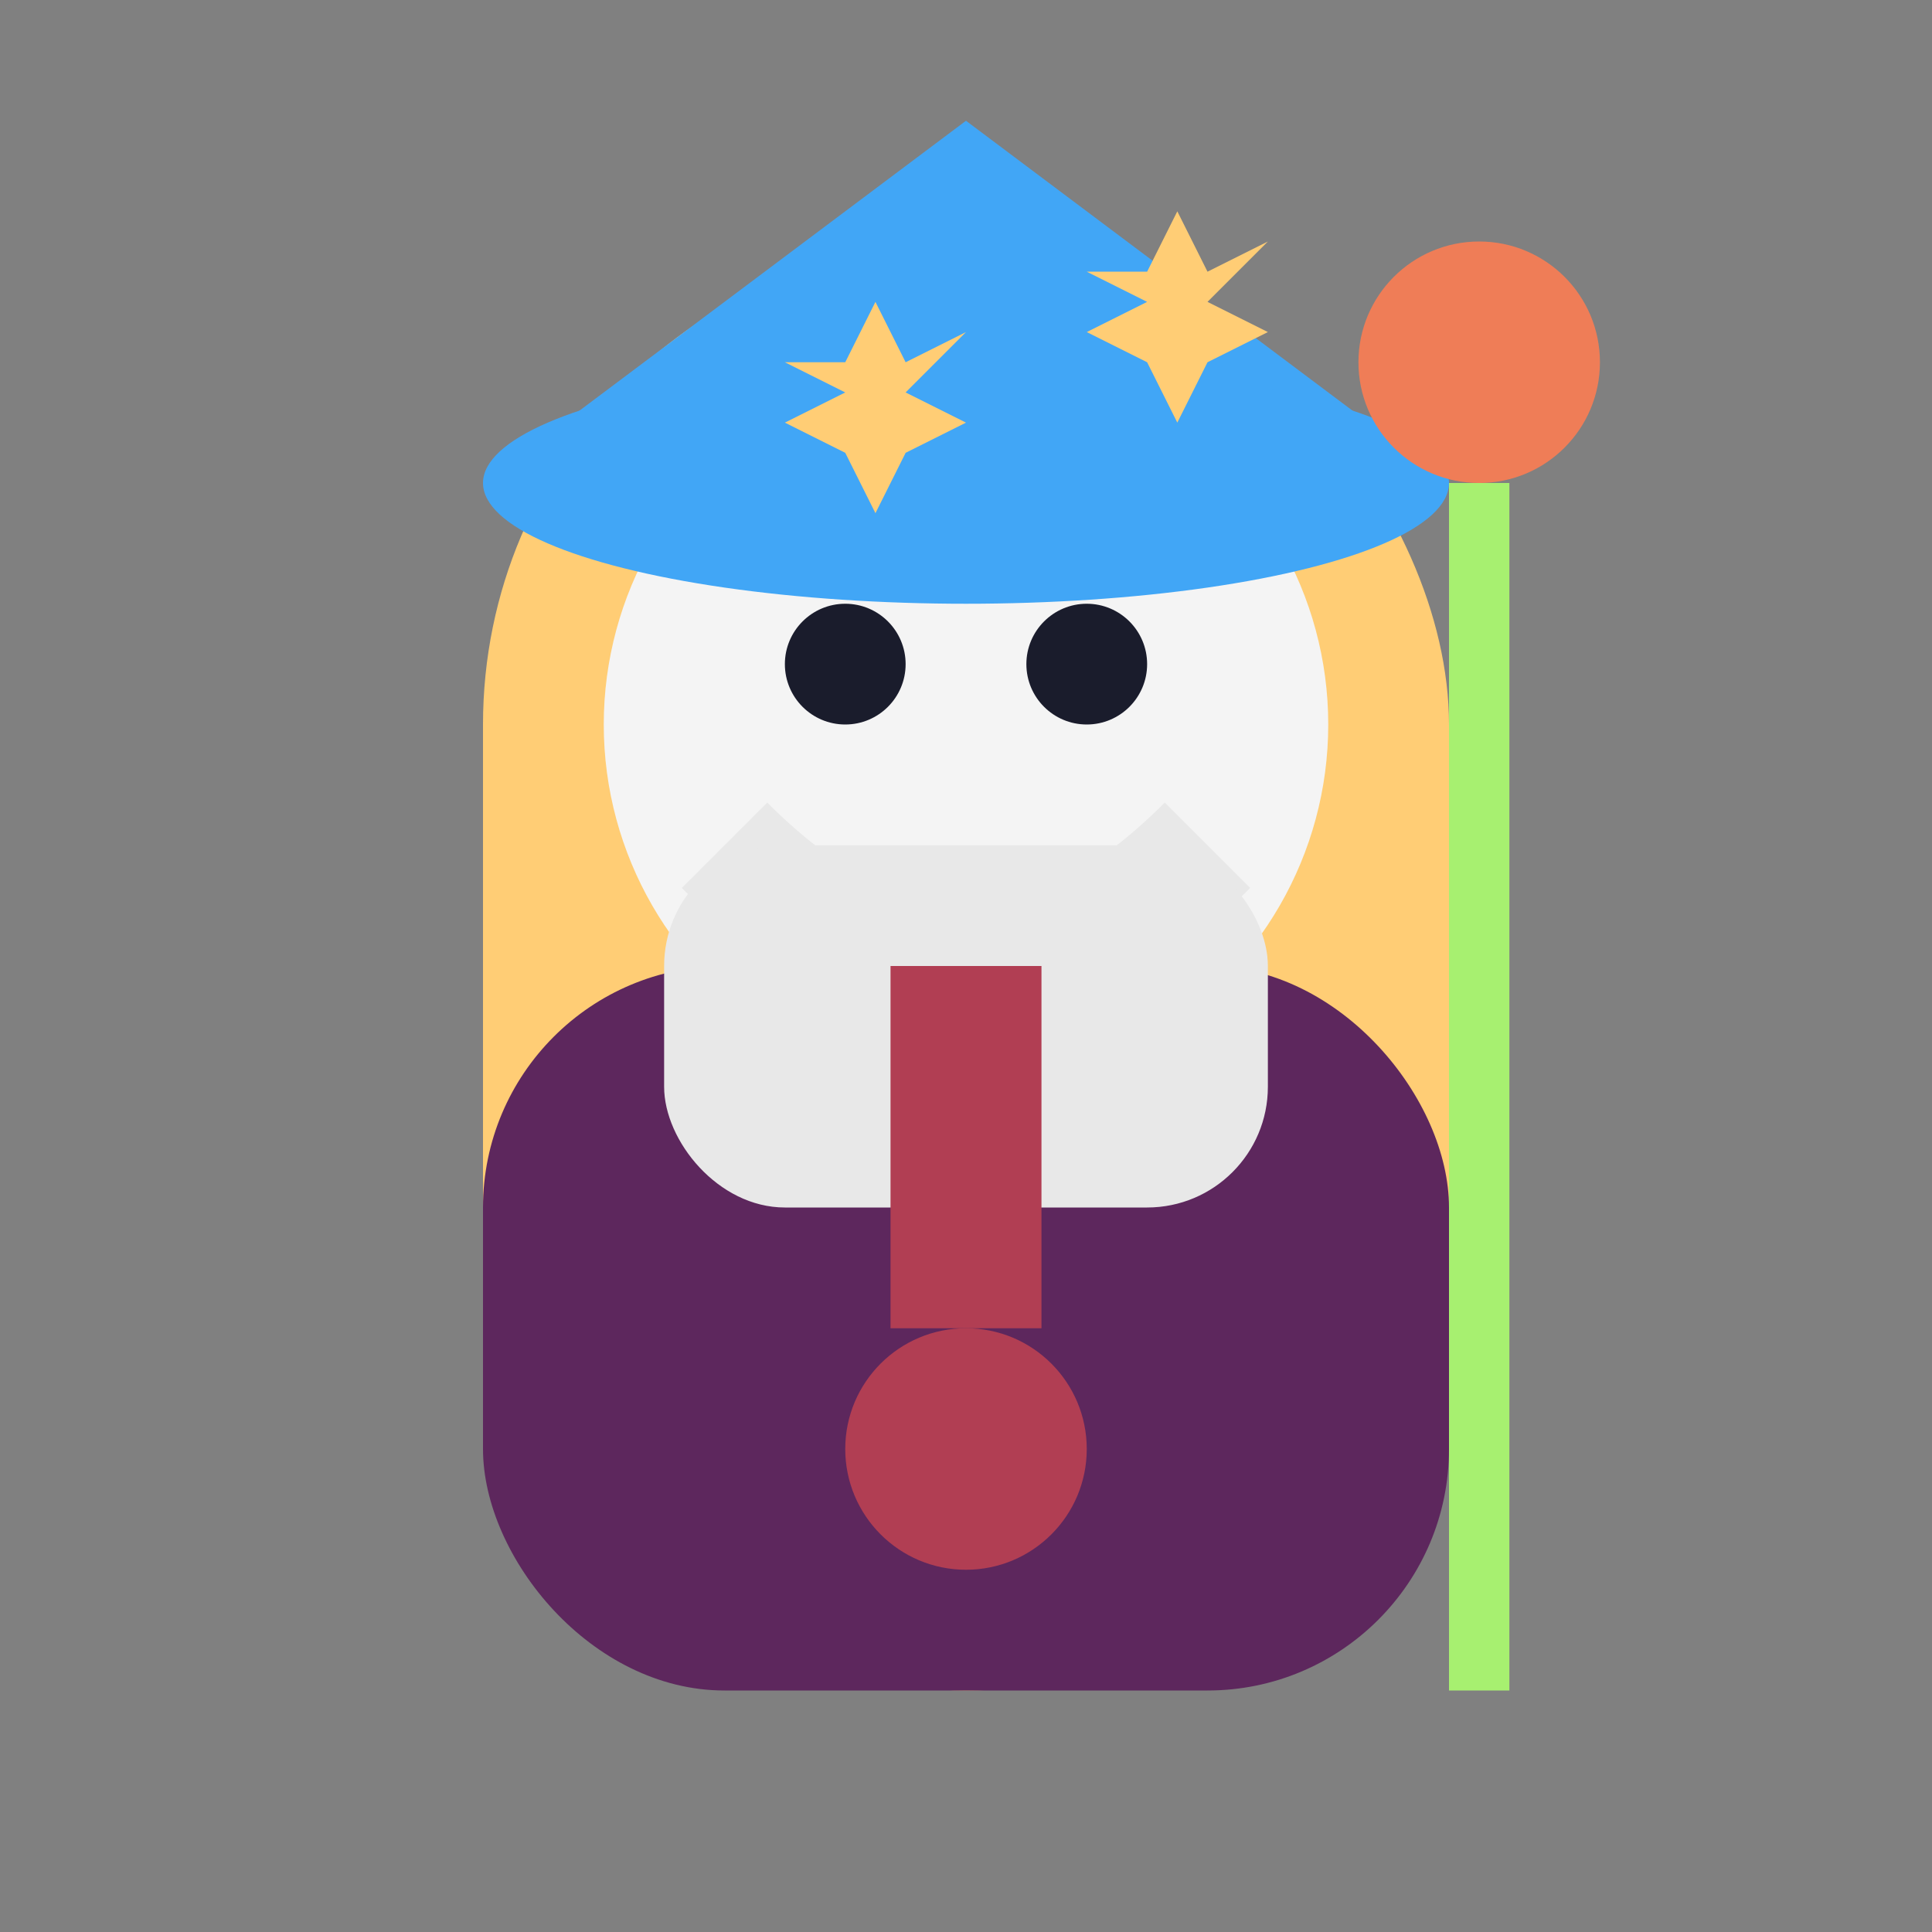 <svg viewBox="0 0 128 128" xmlns="http://www.w3.org/2000/svg">
  <rect x="0" y="0" width="128" height="128" fill="#808080" stroke="none"/>
  <!-- Fond du personnage -->
  <rect x="32" y="16" width="64" height="96" rx="32" fill="#ffcd75" />
  
  <!-- Robe -->
  <rect x="32" y="64" width="64" height="48" rx="16" fill="#5d275d" />
  
  <!-- Visage -->
  <circle cx="64" cy="48" r="24" fill="#f4f4f4" />
  
  <!-- Yeux -->
  <circle cx="56" cy="44" r="4" fill="#1a1c2c" />
  <circle cx="72" cy="44" r="4" fill="#1a1c2c" />
  
  <!-- Barbe -->
  <path d="M48 56 Q64 72 80 56" stroke="#e8e8e8" stroke-width="8" fill="none" />
  <rect x="44" y="56" width="40" height="24" fill="#e8e8e8" rx="8" />
  
  <!-- Chapeau -->
  <path d="M32 32 L64 8 L96 32" fill="#41a6f6" />
  <ellipse cx="64" cy="32" rx="32" ry="8" fill="#41a6f6" />
  
  <!-- Étoiles sur le chapeau -->
  <path d="M56 24 L58 20 L60 24 L64 22 L60 26 L64 28 L60 30 L58 34 L56 30 L52 28 L56 26 L52 24 Z" fill="#ffcd75" />
  <path d="M76 18 L78 14 L80 18 L84 16 L80 20 L84 22 L80 24 L78 28 L76 24 L72 22 L76 20 L72 18 Z" fill="#ffcd75" />
  
  <!-- Détails de la robe -->
  <rect x="59" y="64" width="10" height="24" fill="#b13e53" />
  <circle cx="64" cy="96" r="8" fill="#b13e53" />
  
  <!-- Bâton de sagesse -->
  <rect x="96" y="32" width="4" height="80" fill="#a7f070" />
  <circle cx="98" cy="24" r="8" fill="#ef7d57" />
</svg>